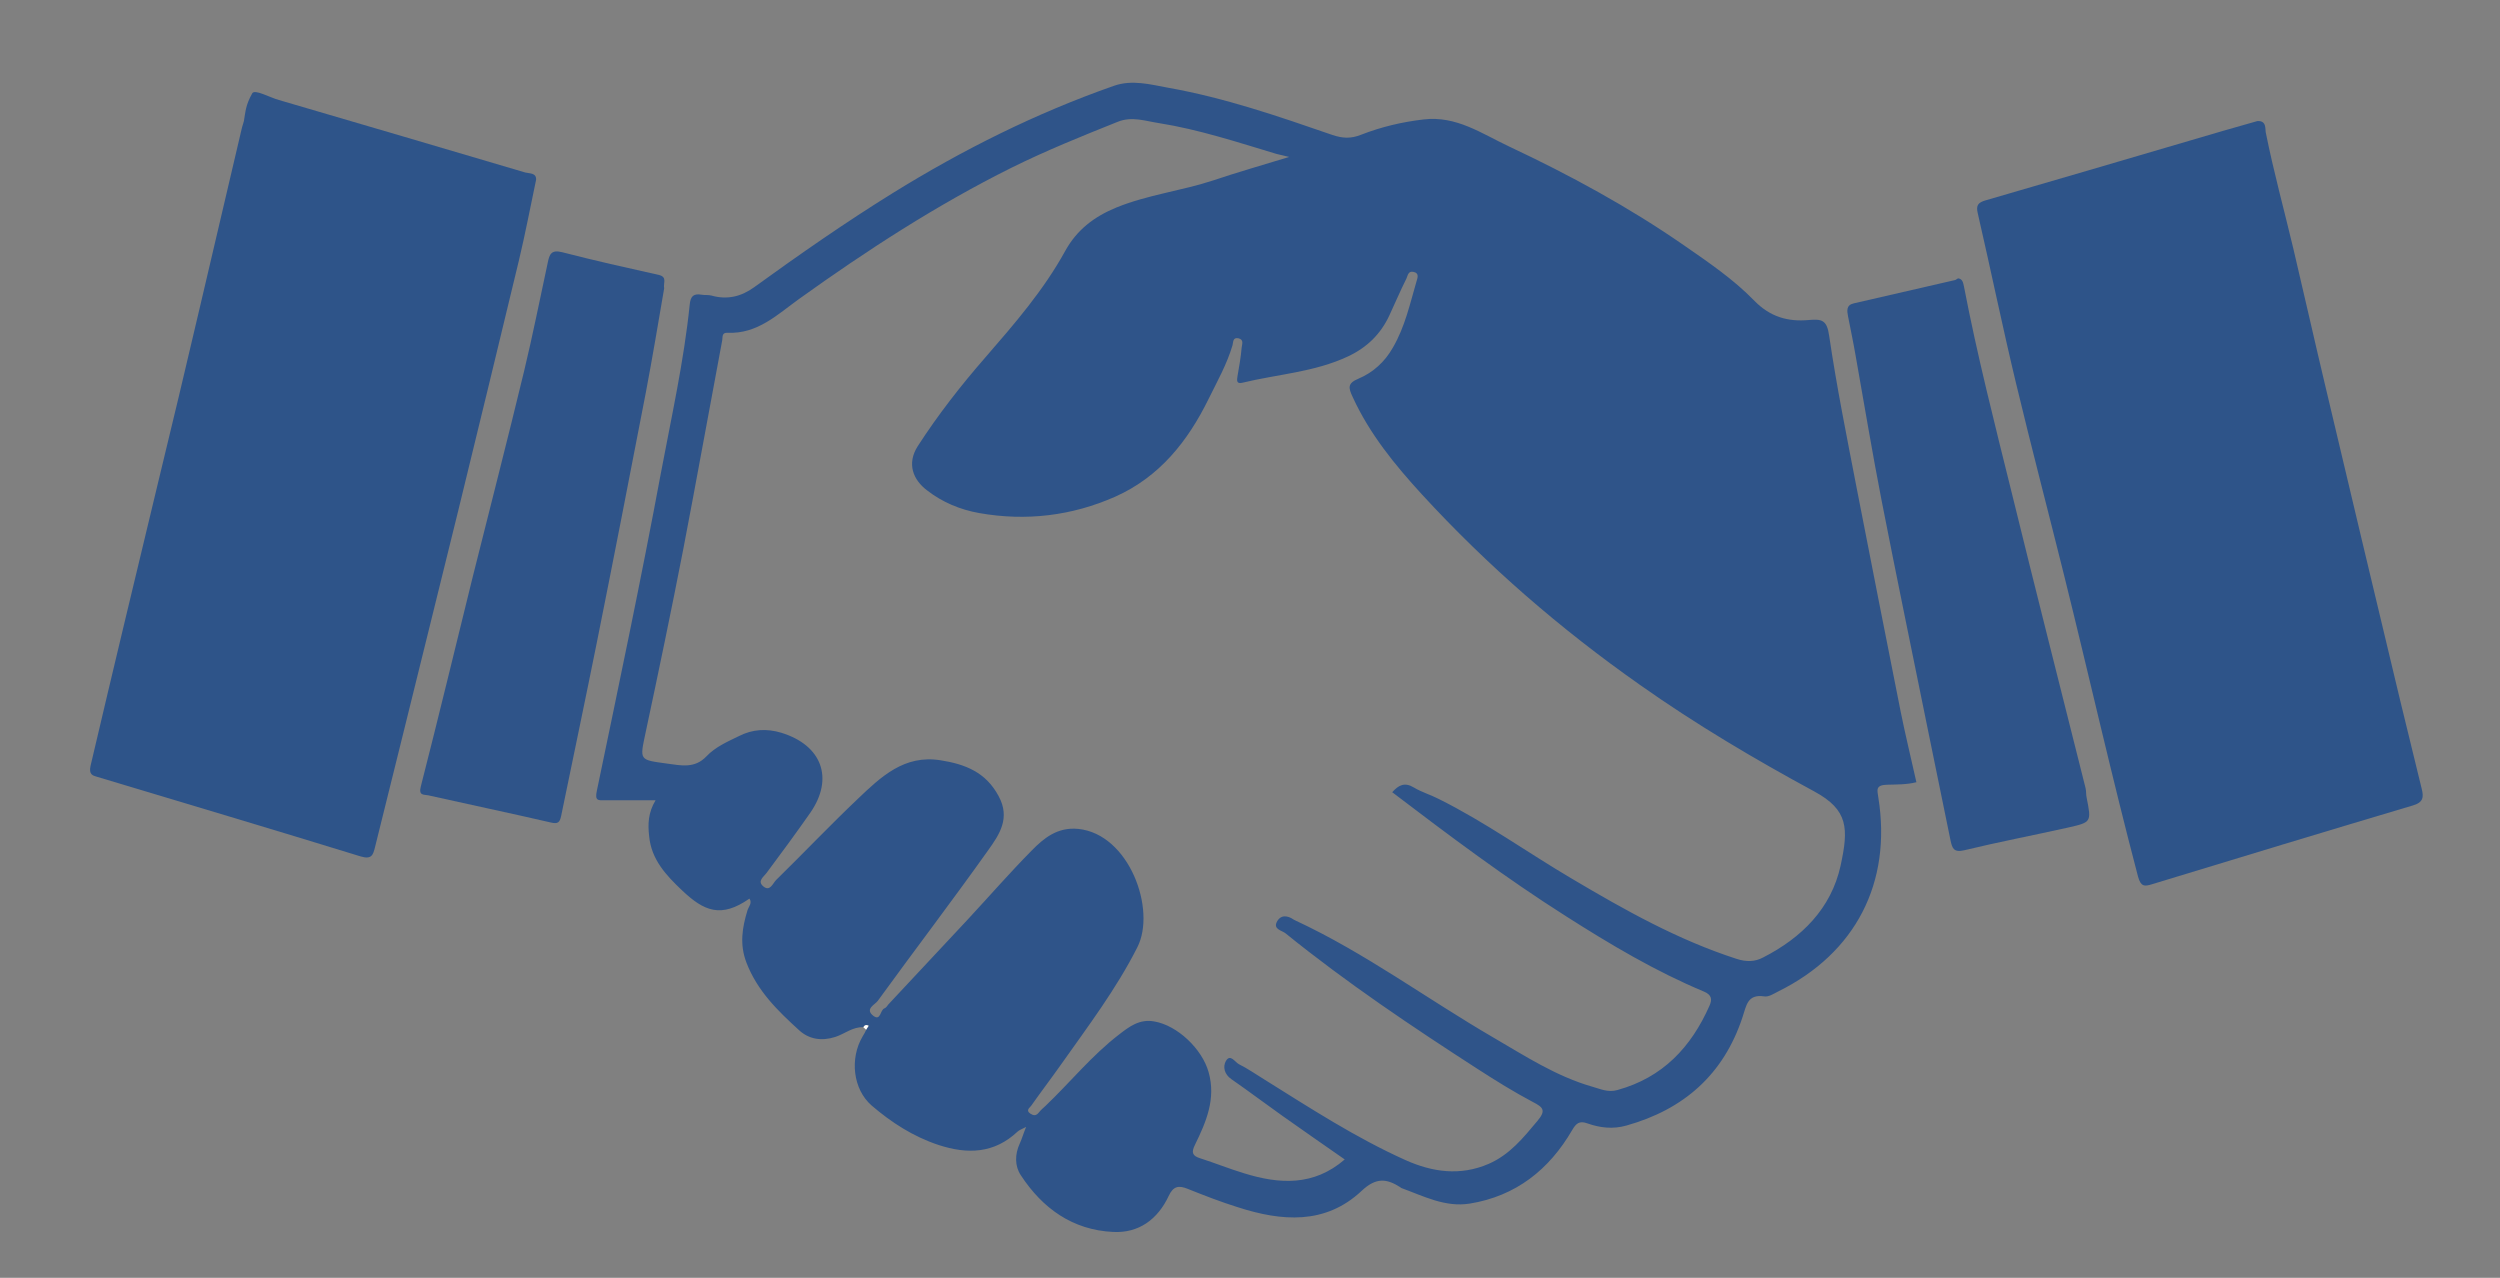 <?xml version="1.0" encoding="utf-8"?>
<!-- Generator: Adobe Illustrator 19.0.0, SVG Export Plug-In . SVG Version: 6.00 Build 0)  -->
<svg version="1.1" id="Camada_1" xmlns="http://www.w3.org/2000/svg" xmlns:xlink="http://www.w3.org/1999/xlink" x="0px" y="0px"
	 viewBox="0 0 900 460" style="enable-background:new 0 0 900 460;" xml:space="preserve">
<rect x="0" y="0" width="900" height="460" fill="#808080" stroke="none"/>
<style type="text/css">
	.st0{fill:#2F5489;}
	.st1{fill:#2E5489;}
	.st2{fill:#FFFFFF;}
</style>
<g id="XMLID_1_">
	<path id="XMLID_46_" class="st0" d="M310.8,369.8c-3.8-0.2-6.7,2.4-10.1,3.5c-5,1.6-9.5,0.8-13-2.4c-7.7-7-15.1-14.2-19-24.4
		c-2.5-6.6-1.5-12.6,0.4-18.8c0.4-1.3,1.8-2.6,0.7-4.2c-10.2,7.1-16.3,4.6-24.3-3c-5.6-5.3-11-11-11.8-19.4c-0.5-4.4-0.4-8.5,2.3-13
		c-6.3,0-12.2,0-18,0c-2.6,0-4,0.4-3.1-3.6c7.9-38,15.9-75.9,23-114.1c3.8-20.2,8.3-40.3,10.4-60.8c0.3-3,1.4-4,4.3-3.5
		c1.1,0.2,2.4,0,3.5,0.3c5.7,1.6,10.7,0.4,15.4-3c16.3-11.8,32.8-23.3,49.9-33.9c25.2-15.6,51.6-28.8,79.6-38.6
		c6.5-2.3,13.1-0.5,19.6,0.7c20.3,3.6,39.7,10.3,59.1,17c3.6,1.2,6.6,1.4,10.3-0.1c7.2-2.8,14.7-4.6,22.5-5.5
		c11.8-1.4,20.9,5.1,30.7,9.7c21.9,10.3,43.1,21.8,63,35.6c8.8,6.1,17.8,12.2,25.3,19.9c5.7,5.9,12.2,7.7,19.7,7
		c4.7-0.4,6.5,0,7.3,5.7c2.7,18.4,6.4,36.6,9.9,54.8c5.2,26.8,10.5,53.5,15.8,80.3c1.7,8.5,3.8,17,5.7,25.6
		c-3.6,0.9-7.2,0.8-10.5,0.9c-4.3,0.1-3.6,1.9-3.2,4.6c4.9,30.6-8.1,56-36,69.8c-1.6,0.8-3.5,2.1-5.1,1.8c-6.1-0.9-6.4,3.4-7.8,7.5
		c-6.8,20.6-21.1,33.2-41.8,39c-4.9,1.4-9.6,0.8-14.1-0.8c-2.8-1-4,0-5.4,2.4c-8.3,14.3-20.3,23.8-36.9,26.5
		c-8.9,1.4-16.6-2.7-24.6-5.6c-0.2-0.1-0.3-0.2-0.4-0.3c-5-3.2-8.8-3.5-13.9,1.3c-13.1,12.3-28.8,11-44.6,5.9
		c-6.1-1.9-12-4.2-18-6.6c-3.2-1.3-5.2-1.1-6.9,2.6c-3.9,8.3-10.7,13.4-20,12.9c-14.6-0.7-25.4-8.5-33.2-20.4
		c-2.2-3.3-2.2-7.5-0.4-11.4c0.8-1.7,1.3-3.6,2.3-6c-1.5,0.8-2.5,1.1-3.1,1.7c-8.4,7.9-18,8.2-28.4,4.8c-9.1-3-17-8.1-24.1-14.2
		c-6.8-5.9-7.9-17-3.3-24.8c0.5-0.8,1-1.7,1.4-2.6c0.3-0.5,0.6-0.9,0.9-1.4C311.9,368.8,311.2,369,310.8,369.8z M484.1,417.4
		c-7.7-5.4-15-10.4-22.3-15.6c-6.2-4.4-12.3-9-18.5-13.3c-2.6-1.8-3.1-4.5-2-6.5c1.6-2.8,3.3,0.4,4.7,1.1c3.2,1.6,6.2,3.7,9.3,5.6
		c16.5,10.3,32.8,20.9,50.6,28.9c9.8,4.4,19.8,5.8,30,1.4c7.6-3.3,12.5-9.4,17.6-15.5c3.2-3.8,2-4.9-1.7-6.8
		c-6.8-3.6-13.4-7.7-19.9-11.9c-23.7-15.3-47.1-31-69.1-48.8c-1.2-1-4.4-1.4-3.2-4c1.3-2.7,3.8-2.6,6.2-0.9c0.1,0.1,0.3,0.1,0.4,0.2
		c25.2,11.7,47.5,28.3,71.4,42.2c11.5,6.7,22.7,14,35.6,17.7c2.9,0.8,5.7,2.2,9.1,1.2c16.3-4.5,26.5-15.4,33.1-30.3
		c1-2.2,0.9-3.9-1.9-5.1c-17.5-7.3-33.8-17-49.8-27.2c-21.6-13.7-42-29-62.5-44.6c2.3-2.6,4.5-3.7,7.8-1.7c2.8,1.7,6,2.6,8.9,4.1
		C534.8,296,550,307,566,316.4c18.9,11.2,38.1,22,59.2,28.8c3.4,1.1,6.5,1.1,9.5-0.5c13.9-7.1,24.5-17.6,27.9-33
		c2.9-13.4,2.9-20.1-9.5-26.8c-21.6-11.7-42.7-24.2-62.8-38.4c-28.6-20.1-54.8-42.8-78.4-68.5c-9.7-10.6-18.8-21.7-24.9-35
		c-1.6-3.4-2-5,2.1-6.7c5.2-2.2,9.4-6,12.3-11.1c4.4-7.5,6.2-15.9,8.6-24.1c0.3-1,1-2.8-1.1-3.2c-2-0.5-2.1,1.4-2.6,2.4
		c-2.2,4.4-4.1,8.9-6.2,13.4c-3.1,6.6-8,11.4-14.8,14.6c-12.1,5.7-25.4,6.4-38.1,9.5c-2.2,0.5-1.9-1-1.7-2.4
		c0.6-3.4,1.2-6.8,1.5-10.3c0.1-1.1,0.9-2.8-1.1-3.3c-2.2-0.5-1.9,1.5-2.2,2.5c-2,6.8-5.5,13-8.6,19.3
		c-7.5,15.3-17.7,28.1-33.6,35.2c-15.6,6.9-32.1,8.9-49,5.9c-6.8-1.2-13.3-3.9-18.8-8.2c-4.9-3.7-7.4-9.5-3.3-15.9
		c7.3-11.3,15.5-21.8,24.3-31.9c10.5-12.1,21-24.2,28.8-38.4c4.2-7.6,10.4-12.3,18.4-15.6c11.3-4.6,23.5-6,35-9.8
		c8.6-2.9,17.4-5.4,27.2-8.4c-2.4-0.6-3.5-0.8-4.6-1.1c-14-4.2-27.9-8.8-42.4-11.1c-4.7-0.7-9.5-2.5-14.6-0.5
		c-13,5.2-25.9,10.4-38.4,16.6c-26.9,13.4-52,29.7-76.4,47.2c-7.8,5.6-15,12.7-25.8,12.2c-2.1-0.1-1.7,1.5-1.9,2.7
		c-4.7,25-9.2,50.1-14,75.1c-4.3,22.1-8.9,44.2-13.6,66.2c-2.1,10-2.4,9.7,7.8,11.1c5.1,0.7,9.9,1.8,14.1-2.6
		c3.2-3.4,7.6-5.3,11.7-7.3c4.9-2.5,10-2.8,15.3-1.2c14.6,4.5,19,16.4,10.4,28.8c-5.1,7.3-10.4,14.5-15.7,21.6
		c-1.1,1.5-3.5,3-1.2,4.9c2.4,2,3.4-1.1,4.6-2.3c9.9-9.7,19.4-19.7,29.4-29.2c8.3-7.9,16.7-16,29.8-13.9c8.9,1.4,16.3,4.3,20.9,12.9
		c4.3,7.9,0.3,13.8-3.7,19.4c-13,18.3-26.6,36.1-39.8,54.3c-1,1.4-4.8,2.9-1.6,5.4c2.7,2,2.4-2.1,4-2.7c0.6-0.2,1-0.9,1.4-1.4
		c9.5-10.2,19.1-20.4,28.6-30.6c7.7-8.3,15.1-16.8,23-24.8c4.4-4.5,9.3-8.5,16.7-7.8c18.4,1.8,28.3,29.1,21.3,42.7
		c-7.6,15-17.6,28.2-27.2,41.8c-3.6,5.1-7.4,10.1-11,15.2c-0.4,0.6-2.1,1.6-0.3,2.8c1.1,0.7,2,0.9,3-0.3c0.7-0.9,1.6-1.7,2.5-2.5
		c8.9-8.5,16.7-18.2,26.5-25.7c3.6-2.8,7.3-5.6,12.5-4.7c8.5,1.4,17.4,10,19.7,18.3c2.7,9.6-0.9,17.9-4.9,26.1c-1.4,2.8-1,4,1.9,4.9
		c5.3,1.7,10.5,3.8,15.8,5.4C460.5,426.3,472.9,427.1,484.1,417.4z"/>
	<path id="XMLID_45_" class="st1" d="M812.6,43.6c3.5-0.3,2.8,3,3.1,4.2c2.8,14,6.6,27.8,9.9,41.7c3.9,16.5,7.6,33,11.5,49.4
		c8.9,37.7,17.9,75.4,26.9,113c2.6,10.7,5.2,21.3,7.8,32c0.8,3.1,0.6,5-3.3,6.1c-31.3,9.3-62.5,18.8-93.7,28.3
		c-2.8,0.9-4.1,0.9-5.1-2.7C760.2,279.5,752,243,743,206.8c-5.7-22.9-11.7-45.8-17.2-68.7c-4.9-20.4-9.1-40.9-13.8-61.3
		c-0.7-2.9,0.1-3.9,2.9-4.7c24.5-7.1,49-14.3,73.5-21.5C796.4,48.2,804.5,45.9,812.6,43.6z"/>
	<path id="XMLID_44_" class="st1" d="M193,64.7c-2.1,9.9-3.9,19.5-6.2,29.1c-7.2,30-14.5,60-21.8,89.9c-6.8,27.7-13.7,55.4-20.5,83
		c-3.2,12.8-6.3,25.5-9.5,38.3c-0.7,2.8-1.2,4.5-5.2,3.3c-31.5-9.7-63.1-19.1-94.7-28.6c-1.7-0.5-3.2-0.8-2.5-4
		c7.9-33.7,16-67.4,24.1-101.1C67.1,132,76.9,89.2,87,46.4c0.2-1,0.6-1.9,0.8-2.8c0.6-3.5,0.6-5.7,3-10c0.9-1.6,6.3,1.5,9.6,2.4
		c29.6,8.7,59.1,17.3,88.7,26.1C190.7,62.5,193.1,62.2,193,64.7z"/>
	<path id="XMLID_43_" class="st0" d="M704.9,100.2c1.6,0.2,1.8,1.5,2.1,2.8c4.8,25,11.1,49.6,17.2,74.3
		c8.7,35.5,17.7,70.9,26.6,106.4c0.3,1.1,0.1,2.3,0.4,3.5c1.7,8.7,1.8,8.8-6.6,10.7c-12.5,2.8-25.1,5.2-37.5,8.2
		c-3.8,0.9-4.3-0.8-4.9-3.5c-2.7-13.2-5.4-26.4-8.1-39.6c-5.6-27.6-11.3-55.1-16.7-82.7c-3.4-17.4-6.3-35-9.4-52.4
		c-0.8-4.7-1.8-9.3-2.7-14c-0.4-2-0.7-4.1,2.1-4.7c12.2-2.8,24.4-5.6,36.5-8.4C704.2,100.7,704.5,100.4,704.9,100.2z"/>
	<path id="XMLID_42_" class="st0" d="M239.1,103.8c-2.1,12.2-4.2,24.9-6.6,37.5c-5.8,30-11.6,59.9-17.6,89.8
		c-4.2,20.9-8.6,41.8-12.9,62.7c-0.5,2.3-1.2,2.9-3.7,2.3c-14.7-3.4-29.5-6.5-44.2-9.8c-1.5-0.3-3.5,0.2-2.6-3.2
		c6.4-25,12.4-50,18.6-75.1c6.2-24.8,12.6-49.6,18.6-74.5c3.1-12.9,5.7-26,8.5-39c0.6-3,1.3-4.7,5.2-3.7c11.6,3,23.2,5.6,34.9,8.2
		C240.3,99.8,238.7,101.9,239.1,103.8z"/>
	<path id="XMLID_40_" class="st2" d="M310.8,369.8c0.5-0.8,1.1-1,1.9-0.5c-0.3,0.5-0.6,0.9-0.9,1.4
		C311.4,370.3,311.1,370.1,310.8,369.8z"/>
</g>
</svg>
